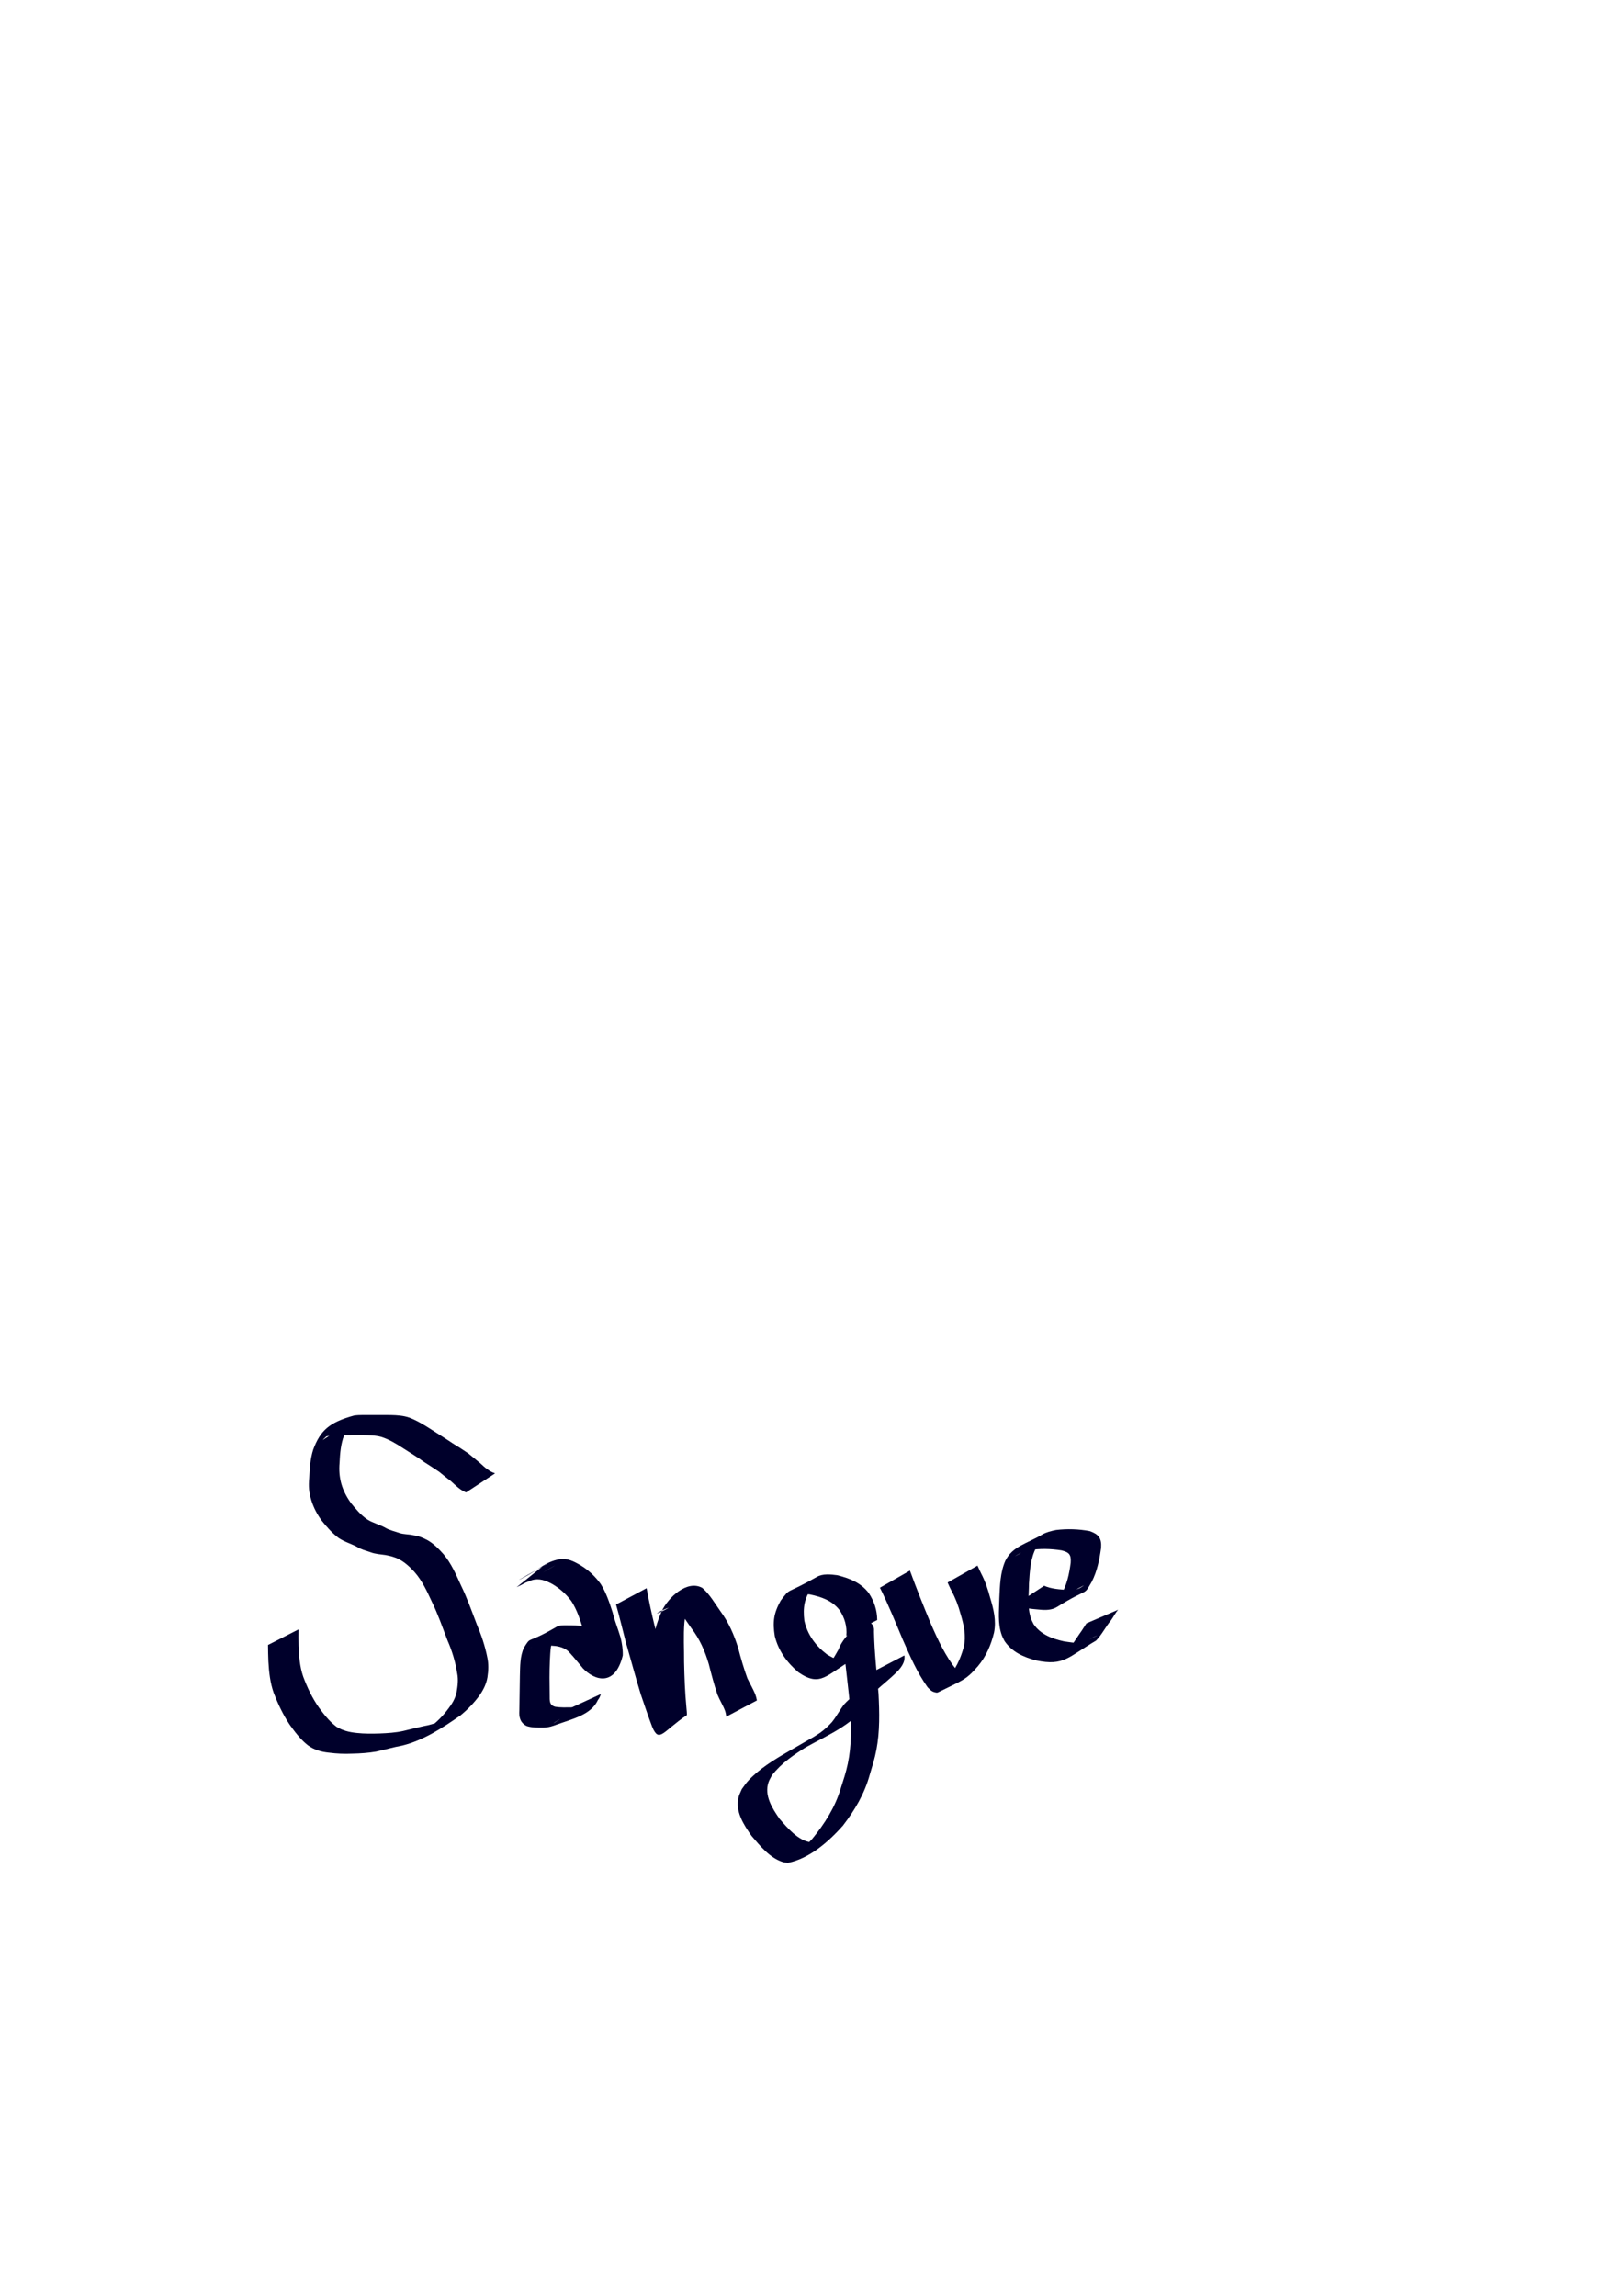 <?xml version="1.0" encoding="UTF-8" standalone="no"?>
<!-- Created with Inkscape (http://www.inkscape.org/) -->

<svg
   xmlns:dc="http://purl.org/dc/elements/1.1/"
   xmlns:cc="http://creativecommons.org/ns#"
   xmlns:rdf="http://www.w3.org/1999/02/22-rdf-syntax-ns#"
   xmlns:svg="http://www.w3.org/2000/svg"
   xmlns="http://www.w3.org/2000/svg"
   xmlns:sodipodi="http://sodipodi.sourceforge.net/DTD/sodipodi-0.dtd"
   xmlns:inkscape="http://www.inkscape.org/namespaces/inkscape"
   width="210mm"
   height="297mm"
   viewBox="0 0 210 297"
   version="1.1"
   id="svg8"
   inkscape:version="0.91 r13725"
   sodipodi:docname="Sangue.svg">
  <defs
     id="defs2">
    <inkscape:perspective
       sodipodi:type="inkscape:persp3d"
       inkscape:vp_x="0 : 148.5 : 1"
       inkscape:vp_y="0 : 1000 : 0"
       inkscape:vp_z="210 : 148.5 : 1"
       inkscape:persp3d-origin="105 : 99 : 1"
       id="perspective817" />
  </defs>
  <sodipodi:namedview
     id="base"
     pagecolor="#ffffff"
     bordercolor="#666666"
     borderopacity="1.0"
     inkscape:pageopacity="0.0"
     inkscape:pageshadow="2"
     inkscape:zoom="0.7"
     inkscape:cx="175.86133"
     inkscape:cy="267.08157"
     inkscape:document-units="mm"
     inkscape:current-layer="layer1"
     showgrid="false"
     inkscape:window-width="1366"
     inkscape:window-height="719"
     inkscape:window-x="0"
     inkscape:window-y="25"
     inkscape:window-maximized="1" />
  <g
     inkscape:label="Layer 1"
     inkscape:groupmode="layer"
     id="layer1">
    <g
       id="g3340"
       style="fill:#00002b;fill-opacity:1">
      <path
         inkscape:connector-curvature="0"
         d="m 60.31,193.066 c -0.764,-0.295 -1.334,-0.889 -1.927,-1.427 -0.538,-0.399 -1.048,-0.83 -1.571,-1.249 -0.652,-0.43 -1.301,-0.862 -1.962,-1.278 -0.89,-0.654 -1.845,-1.206 -2.767,-1.811 -0.867,-0.569 -1.762,-1.1 -2.753,-1.416 -0.766,-0.209 -1.563,-0.215 -2.351,-0.228 -0.851,-0.006 -1.703,0.004 -2.554,0.009 -0.744,-0.018 -1.463,-0.022 -2.186,0.152 -1.243,1.166 0.041,-0.072 3.314,-1.804 0.122,-0.065 -0.204,0.188 -0.29,0.296 -0.327,0.408 -0.532,0.902 -0.741,1.374 -0.435,1.136 -0.529,2.35 -0.584,3.553 -0.084,0.938 -0.016,1.826 0.232,2.729 0.267,0.918 0.705,1.741 1.266,2.509 0.623,0.77 1.267,1.533 2.091,2.092 0.738,0.473 1.606,0.655 2.363,1.09 0.539,0.314 1.151,0.432 1.734,0.64 0.613,0.22 1.273,0.161 1.896,0.317 0.67,0.09 1.229,0.33 1.817,0.644 0.804,0.461 1.442,1.119 2.052,1.804 0.999,1.187 1.617,2.62 2.252,4.02 0.797,1.637 1.401,3.355 2.051,5.053 0.583,1.371 1.062,2.782 1.353,4.243 0.192,0.87 0.162,1.728 0.026,2.6 -0.145,0.874 -0.53,1.635 -1.031,2.354 -0.713,0.976 -1.546,1.837 -2.48,2.601 -2.332,1.608 -4.739,3.197 -7.504,3.882 -1.145,0.201 -2.256,0.54 -3.392,0.782 -1.021,0.179 -2.056,0.245 -3.091,0.265 -1.009,0.047 -2.004,0.005 -3.004,-0.126 -1.005,-0.097 -1.952,-0.373 -2.762,-0.98 -0.93,-0.741 -1.634,-1.681 -2.322,-2.638 -0.857,-1.281 -1.508,-2.671 -2.064,-4.103 -0.464,-1.314 -0.618,-2.699 -0.693,-4.082 -0.033,-0.71 -0.042,-1.42 -0.049,-2.131 0,0 3.942,-2.009 3.942,-2.009 v 0 c -0.007,0.709 -0.015,1.419 0.007,2.128 0.058,1.342 0.161,2.693 0.602,3.974 0.527,1.405 1.162,2.76 2.029,3.992 0.665,0.914 1.364,1.806 2.275,2.493 0.795,0.507 1.701,0.714 2.635,0.806 0.989,0.109 1.98,0.096 2.973,0.066 1.015,-0.041 2.033,-0.101 3.028,-0.322 1.119,-0.258 2.229,-0.555 3.357,-0.778 0.567,-0.162 0.764,-0.2 1.317,-0.432 0.218,-0.091 0.843,-0.426 0.641,-0.302 -5.842,3.574 -3.295,1.905 -1.987,1.141 0.942,-0.711 1.773,-1.522 2.478,-2.472 0.51,-0.655 0.925,-1.332 1.102,-2.155 0.142,-0.832 0.248,-1.641 0.076,-2.484 -0.228,-1.453 -0.652,-2.861 -1.242,-4.21 -0.648,-1.689 -1.237,-3.404 -2.035,-5.03 -0.628,-1.354 -1.258,-2.733 -2.258,-3.861 -0.593,-0.64 -1.227,-1.244 -2.012,-1.645 -0.554,-0.286 -1.134,-0.425 -1.747,-0.538 -0.651,-0.095 -1.317,-0.121 -1.937,-0.367 -0.598,-0.214 -1.227,-0.347 -1.763,-0.706 -0.779,-0.408 -1.641,-0.645 -2.37,-1.15 -0.823,-0.629 -1.512,-1.407 -2.157,-2.215 -0.592,-0.811 -1.054,-1.676 -1.35,-2.64 -0.31,-1.041 -0.376,-1.778 -0.274,-2.87 0.063,-1.242 0.133,-2.493 0.516,-3.686 0.918,-2.463 2.076,-3.525 5.271,-4.403 0.735,-0.116 1.48,-0.057 2.222,-0.072 0.852,-0.003 1.704,-0.008 2.556,0.003 0.821,0.019 1.646,0.072 2.427,0.348 0.992,0.385 1.898,0.943 2.791,1.517 0.924,0.6 1.863,1.175 2.775,1.792 0.686,0.414 1.36,0.849 2.021,1.302 0.534,0.417 1.039,0.868 1.569,1.289 0.568,0.531 1.146,1.048 1.902,1.295 0,0 -3.749,2.467 -3.749,2.467 z"
         id="path837"
         style="fill:#00002b;fill-opacity:1;stroke:none;stroke-width:0.902;stroke-miterlimit:4;stroke-dasharray:none;stroke-opacity:1" />
      <path
         inkscape:connector-curvature="0"
         d="m 70.347,202.526 c -0.107,0.164 0.783,-0.401 0.592,-0.292 -1.176,0.671 -4.728,2.639 -3.522,2.024 2.499,-1.274 2.951,-2.117 4.907,-2.537 1.041,-0.204 1.939,0.274 2.809,0.781 1.028,0.627 1.895,1.442 2.595,2.416 0.716,1.137 1.135,2.424 1.544,3.695 0.263,1.097 0.705,2.135 1.02,3.216 0.187,0.758 0.313,1.543 0.288,2.326 -1.005,4.149 -3.704,3.203 -5.15,1.671 -0.561,-0.647 -1.08,-1.331 -1.664,-1.959 -0.481,-0.582 -1.12,-0.81 -1.84,-0.926 -0.735,-0.083 -1.476,-0.072 -2.214,-0.069 -0.374,-0.046 -0.633,0.043 -0.94,0.233 -0.08,0.049 -0.323,0.189 -0.242,0.143 3.684,-2.099 4.636,-2.99 3.369,-1.845 -0.707,0.969 -0.68,2.274 -0.751,3.423 -0.069,1.479 -0.047,2.959 -0.026,4.439 0.007,0.737 -0.078,1.318 0.728,1.535 0.68,0.106 1.372,0.081 2.058,0.075 0.63,-0.073 1.171,-0.373 1.762,-0.566 -0.238,0.296 1.244,-0.554 0.829,-0.313 -7.798,4.522 -4.131,2.713 -3.226,1.723 0.156,-0.225 0.293,-0.458 0.416,-0.701 0,0 4.059,-1.868 4.059,-1.868 v 0 c -0.095,0.274 -0.19,0.543 -0.383,0.767 -0.854,1.908 -3.325,2.467 -5.215,3.141 -0.59,0.234 -1.196,0.427 -1.838,0.433 -0.727,7.9e-4 -1.475,0.027 -2.173,-0.206 -0.822,-0.42 -1.01,-1.126 -0.938,-2.021 0.017,-1.495 0.037,-2.989 0.068,-4.484 0.04,-1.208 0.002,-2.519 0.527,-3.633 1.019,-1.615 0.129,-0.305 4.222,-2.692 0.39,-0.227 0.859,-0.193 1.291,-0.196 0.758,0.003 1.522,-7.9e-4 2.269,0.14 0.783,0.192 1.463,0.534 1.989,1.166 0.559,0.638 1.074,1.314 1.651,1.935 0.179,0.162 0.448,0.47 0.707,0.517 0.055,0.01 0.211,-0.062 0.164,-0.033 -3.135,1.962 -4.972,2.885 -3.518,2.15 0.177,-0.709 -0.056,-1.486 -0.164,-2.191 -0.284,-1.088 -0.73,-2.123 -0.976,-3.222 -0.378,-1.23 -0.787,-2.475 -1.485,-3.566 -0.673,-0.918 -1.517,-1.674 -2.504,-2.247 -0.848,-0.449 -1.681,-0.783 -2.645,-0.483 -0.24,0.075 -0.925,0.389 -0.71,0.259 1.153,-0.693 4.663,-2.687 3.487,-2.032 -1.611,0.898 -3.08,1.918 -4.732,2.677 0,0 3.505,-2.804 3.505,-2.804 z"
         id="path839"
         style="fill:#00002b;fill-opacity:1;stroke:none;stroke-width:0.902;stroke-miterlimit:4;stroke-dasharray:none;stroke-opacity:1" />
      <path
         inkscape:connector-curvature="0"
         d="m 83.664,205.455 c 0.297,1.653 0.65,3.293 1.048,4.925 0.608,2.265 1.245,4.524 1.963,6.757 0.477,1.396 1.02,2.767 1.574,4.134 0.034,0.066 0.196,0.433 0.314,0.51 0.021,0.013 0.084,-0.052 0.062,-0.04 -1.287,0.665 -2.54,1.401 -3.858,2.002 -0.092,0.042 0.083,-0.187 0.098,-0.287 0.028,-0.18 0.02,-0.364 0.03,-0.546 -0.062,-1.978 -0.14,-3.955 -0.196,-5.933 -0.021,-1.702 -0.127,-3.405 -0.053,-5.107 0.067,-1.197 0.499,-2.284 0.945,-3.376 0.845,-1.837 3.312,-4.163 5.281,-3.073 0.978,0.841 1.604,1.987 2.348,3.021 1.066,1.444 1.781,3.078 2.301,4.786 0.341,1.308 0.716,2.602 1.177,3.873 0.33,0.693 0.72,1.35 1.017,2.058 0.1,0.265 0.166,0.539 0.22,0.816 0,0 -3.955,2.1 -3.955,2.1 v 0 c -0.036,-0.252 -0.078,-0.502 -0.161,-0.743 -0.269,-0.729 -0.689,-1.378 -0.983,-2.097 -0.435,-1.293 -0.783,-2.607 -1.117,-3.93 -0.482,-1.672 -1.177,-3.26 -2.245,-4.648 -0.698,-0.959 -1.298,-2.078 -2.31,-2.744 -1.272,-0.195 -5.471,2.999 3.164,-2.079 0.356,-0.209 -1.048,0.657 -0.721,0.806 -0.435,1.069 -0.964,2.094 -1.053,3.27 -0.14,1.698 -0.027,3.41 -0.041,5.112 0.043,1.963 0.113,3.927 0.302,5.882 0.022,0.252 0.097,0.945 0.045,0.98 -3.093,2.085 -3.564,3.651 -4.462,1.536 -0.531,-1.393 -1.003,-2.808 -1.484,-4.218 -0.69,-2.252 -1.295,-4.53 -1.947,-6.793 -0.424,-1.611 -0.799,-3.238 -1.255,-4.839 0,0 3.952,-2.113 3.952,-2.113 z"
         id="path841"
         style="fill:#00002b;fill-opacity:1;stroke:none;stroke-width:0.902;stroke-miterlimit:4;stroke-dasharray:none;stroke-opacity:1" />
      <path
         inkscape:connector-curvature="0"
         d="m 109.506,211.613 c 0.113,-1.206 -0.209,-2.312 -0.868,-3.31 -0.969,-1.262 -2.375,-1.729 -3.872,-2.041 -0.661,-0.066 -1.355,-0.07 -1.986,0.177 -0.188,0.074 -0.71,0.386 -0.533,0.288 3.455,-1.923 4.132,-2.666 2.81,-1.367 -0.997,1.405 -1.182,2.608 -0.985,4.292 0.396,1.83 1.476,3.27 2.943,4.383 0.481,0.273 1.005,0.616 1.575,0.669 1.032,0.095 5.676,-2.907 -2.357,1.576 1.061,-0.715 1.668,-1.837 2.28,-2.922 0.508,-1.642 3.896,-5.101 4.554,-2.746 0.044,0.156 0.013,0.325 0.019,0.487 0.051,2.679 0.362,5.343 0.585,8.011 0.124,2.411 0.18,4.856 -0.272,7.239 -0.23,1.212 -0.514,2.061 -0.863,3.236 -0.672,2.457 -1.939,4.606 -3.483,6.601 -1.848,2.082 -4.353,4.266 -7.107,4.803 -0.207,-0.031 -0.42,-0.032 -0.62,-0.093 -1.708,-0.519 -2.98,-2.106 -4.089,-3.399 -1.011,-1.439 -2.148,-3.175 -1.668,-5.031 0.092,-0.356 0.277,-0.68 0.415,-1.02 0.267,-0.349 0.503,-0.724 0.8,-1.048 1.429,-1.561 3.321,-2.717 5.135,-3.769 1.612,-0.935 3.234,-1.854 4.851,-2.781 3.11,-1.756 -0.976,0.592 -1.48,0.859 -0.288,0.152 0.55,-0.349 0.815,-0.538 0.566,-0.403 1.054,-0.86 1.521,-1.369 0.614,-0.745 1.034,-1.614 1.638,-2.367 0.802,-0.845 1.732,-1.554 2.587,-2.344 0.493,-0.512 1.19,-1.094 1.199,-1.867 0,0 3.968,-2.066 3.968,-2.066 v 0 c 0.134,0.912 -0.473,1.648 -1.092,2.256 -0.828,0.81 -1.745,1.516 -2.592,2.302 -0.676,0.71 -1.078,1.592 -1.658,2.375 -2.091,2.522 -5.441,3.744 -8.168,5.392 0.765,-0.45 1.53,-0.9 2.295,-1.351 0.457,-0.269 -0.919,0.529 -1.371,0.807 -1.674,1.03 -3.333,2.152 -4.549,3.724 -0.149,0.301 -0.339,0.584 -0.447,0.902 -0.584,1.72 0.494,3.395 1.436,4.741 0.996,1.147 2.4,2.817 4.026,3.024 0.181,0.023 0.364,-0.021 0.546,-0.032 1.61,-0.617 0.865,-0.361 -2.794,1.736 -0.191,0.11 0.375,-0.232 0.553,-0.363 0.705,-0.521 1.306,-1.164 1.906,-1.799 1.602,-1.954 2.945,-4.067 3.673,-6.513 0.37,-1.17 0.659,-1.986 0.914,-3.194 0.495,-2.35 0.458,-4.765 0.318,-7.151 -0.242,-2.632 -0.582,-5.252 -0.865,-7.879 -0.011,-0.127 -0.104,-0.276 -0.033,-0.382 0.046,-0.068 0.1,0.214 0.172,0.175 1.286,-0.694 2.482,-1.546 3.741,-2.288 0.059,-0.035 -0.093,0.101 -0.128,0.159 -0.101,0.167 -0.292,0.608 -0.359,0.757 -0.621,1.12 -1.243,2.274 -2.209,3.138 -3.394,1.937 -4.135,3.629 -7.008,1.658 -1.474,-1.248 -2.608,-2.78 -3.074,-4.685 -0.296,-1.829 -0.145,-2.976 0.764,-4.603 1.395,-1.8 0.392,-0.637 4.674,-3.063 0.793,-0.45 1.806,-0.33 2.659,-0.218 1.576,0.396 3.048,0.971 4.064,2.312 0.694,1.052 1.08,2.213 1.088,3.484 0,0 -3.994,2.035 -3.994,2.035 z"
         id="path843"
         style="fill:#00002b;fill-opacity:1;stroke:none;stroke-width:0.902;stroke-miterlimit:4;stroke-dasharray:none;stroke-opacity:1" />
      <path
         inkscape:connector-curvature="0"
         d="m 117.736,203.185 c 0.844,2.309 1.751,4.591 2.7,6.859 0.915,2.102 1.899,4.209 3.34,6.008 0.251,0.179 0.463,0.418 0.807,0.375 0.123,-0.015 0.445,-0.222 0.336,-0.162 -1.13,0.631 -2.249,1.282 -3.401,1.872 -0.179,0.092 0.325,-0.237 0.474,-0.372 0.179,-0.163 0.338,-0.346 0.507,-0.518 1.103,-1.183 1.775,-2.625 2.197,-4.168 0.345,-1.483 0.013,-2.88 -0.412,-4.297 -0.278,-1.039 -0.656,-2.04 -1.166,-2.987 -0.192,-0.345 -0.341,-0.711 -0.506,-1.07 0,0 3.869,-2.188 3.869,-2.188 v 0 c 0.164,0.351 0.306,0.71 0.487,1.052 0.515,0.979 0.862,2.029 1.145,3.097 0.448,1.485 0.814,2.952 0.507,4.515 -0.39,1.591 -1.025,3.094 -2.096,4.357 -1.586,1.829 -1.966,1.786 -5.156,3.377 -0.138,0.069 -0.312,0.014 -0.461,-0.026 -0.415,-0.113 -0.575,-0.344 -0.881,-0.632 -1.362,-1.903 -2.296,-4.059 -3.229,-6.194 -0.947,-2.242 -1.857,-4.511 -2.943,-6.689 0,0 3.88,-2.209 3.88,-2.209 z"
         id="path845"
         style="fill:#00002b;fill-opacity:1;stroke:none;stroke-width:0.902;stroke-miterlimit:4;stroke-dasharray:none;stroke-opacity:1" />
      <path
         inkscape:connector-curvature="0"
         d="m 135.103,205.143 c 0.933,0.415 1.981,0.467 2.986,0.54 0.568,0.067 1.143,0.011 1.657,-0.258 0.161,-0.084 0.612,-0.393 0.451,-0.309 -3.43,1.772 -4.105,2.839 -2.952,1.279 0.794,-1.28 1.099,-2.755 1.292,-4.228 0.069,-1.073 -0.196,-1.355 -1.198,-1.604 -1.392,-0.216 -2.799,-0.255 -4.187,-0.016 -0.516,0.15 -0.785,0.202 -1.262,0.444 -0.174,0.088 -0.668,0.4 -0.498,0.306 5.52,-3.045 3.748,-2.558 2.725,-1.177 -0.8,1.44 -0.87,3.124 -0.975,4.731 -0.013,1.513 -0.246,3.127 0.28,4.587 0.085,0.237 0.215,0.456 0.322,0.684 0.917,1.324 2.388,1.87 3.898,2.207 0.696,0.096 1.41,0.258 2.118,0.165 1.192,-0.158 5.166,-2.663 -2.023,1.345 0.836,-0.663 1.341,-1.626 1.946,-2.487 0.324,-0.431 0.595,-0.898 0.893,-1.347 0,0 4.108,-1.761 4.108,-1.761 v 0 c -0.374,0.405 -0.599,0.912 -0.924,1.355 -0.698,0.841 -1.176,1.844 -1.936,2.635 -3.623,2.129 -4.174,3.329 -7.762,2.568 -1.617,-0.424 -3.144,-1.095 -4.103,-2.538 -0.117,-0.252 -0.256,-0.495 -0.35,-0.757 -0.54,-1.51 -0.327,-3.162 -0.306,-4.727 0.076,-1.64 0.107,-3.347 0.779,-4.873 0.919,-1.865 2.726,-2.185 4.736,-3.37 0.558,-0.329 1.201,-0.482 1.828,-0.607 1.442,-0.172 2.912,-0.129 4.341,0.14 1.147,0.393 1.571,0.912 1.485,2.157 -0.209,1.515 -0.511,3.035 -1.215,4.408 -1.158,1.982 -0.234,0.603 -4.487,3.248 -0.674,0.419 -1.489,0.422 -2.249,0.346 -1.072,-0.095 -2.171,-0.178 -3.167,-0.621 0,0 3.749,-2.467 3.749,-2.467 z"
         id="path847"
         style="fill:#00002b;fill-opacity:1;stroke:none;stroke-width:0.902;stroke-miterlimit:4;stroke-dasharray:none;stroke-opacity:1" />
    </g>
  </g>
</svg>
